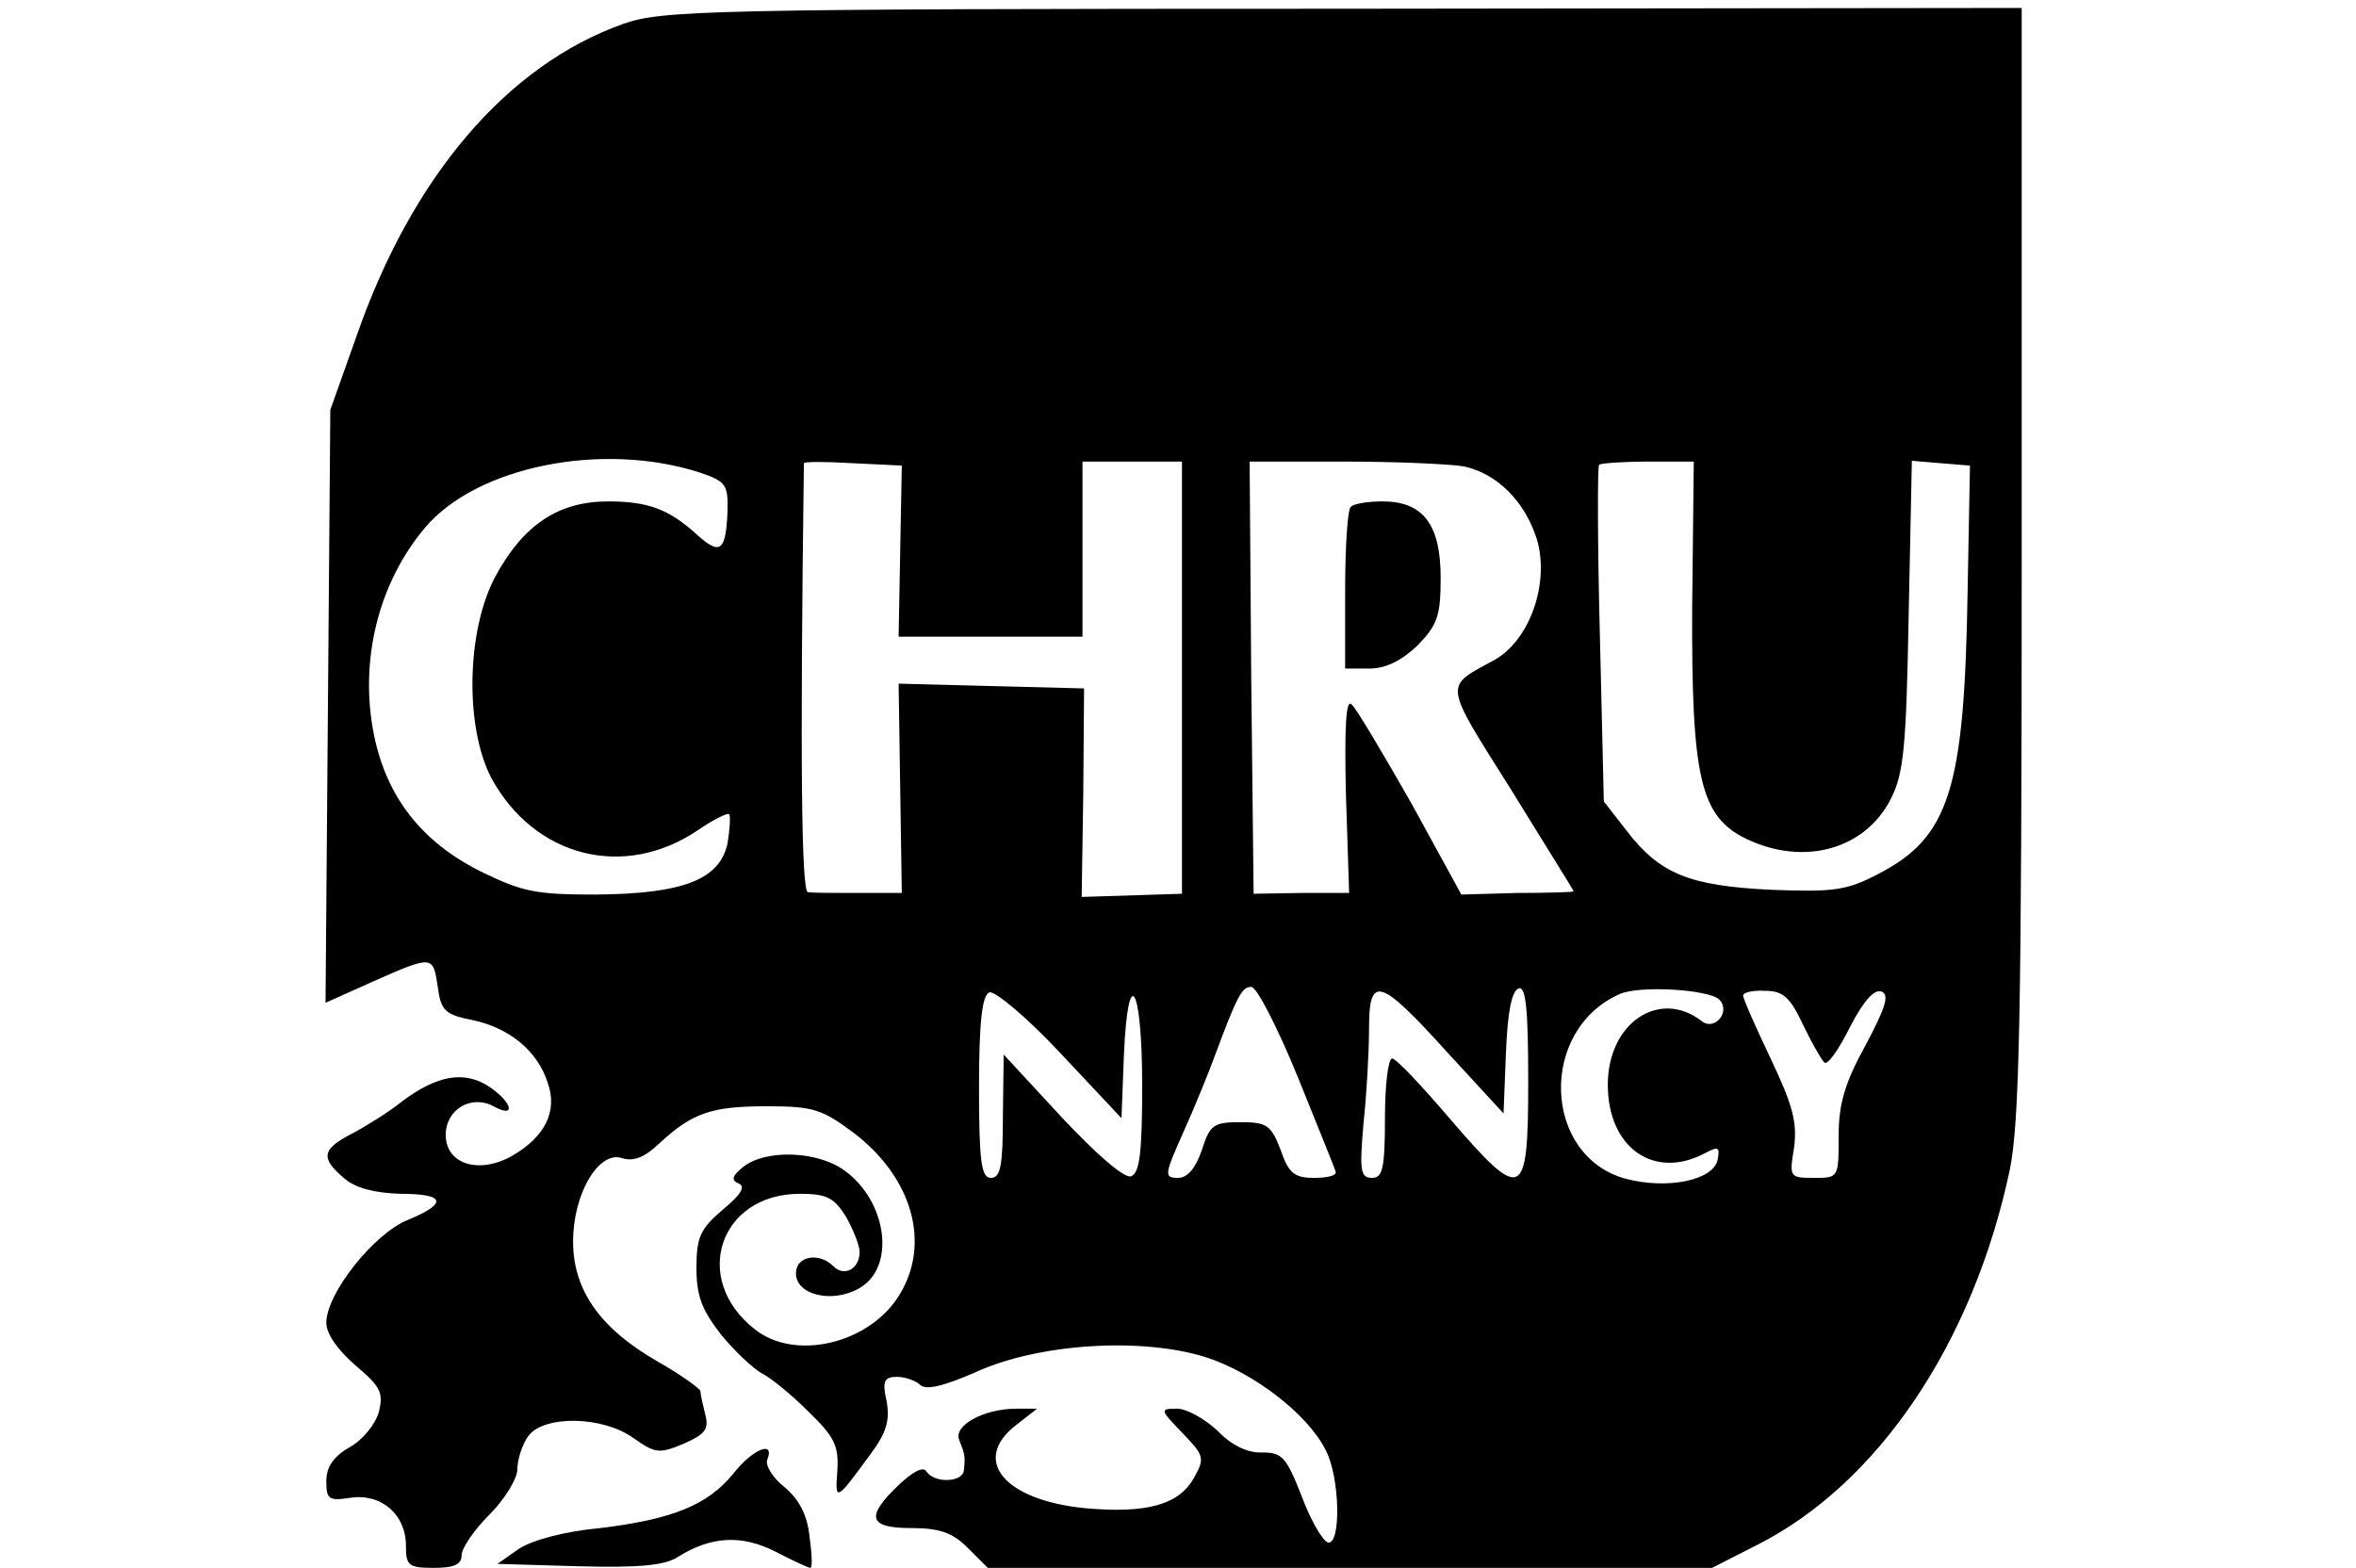 <?xml version="1.0" standalone="no"?>
<!DOCTYPE svg PUBLIC "-//W3C//DTD SVG 20010904//EN"
 "http://www.w3.org/TR/2001/REC-SVG-20010904/DTD/svg10.dtd">
<svg version="1.0" xmlns="http://www.w3.org/2000/svg"
 width="296pt" height="197pt" viewBox="0 0 296 197"
 preserveAspectRatio="xMidYMid meet">
<g transform="translate(0,197) scale(0.1,-0.1)"
fill="#000000" stroke="none">
<path d="M783 1940 c-146 -52 -266 -192 -336 -395 l-32 -90 -3 -373 -3 -372
58 26 c77 34 77 34 83 -6 4 -30 9 -35 45 -42 45 -10 80 -38 93 -78 13 -36 -3
-68 -44 -92 -42 -24 -84 -11 -84 26 0 32 32 51 60 36 29 -16 24 5 -6 25 -31
20 -65 14 -109 -19 -16 -13 -45 -31 -62 -40 -39 -20 -41 -31 -10 -57 14 -12
38 -18 70 -19 57 0 60 -12 9 -33 -42 -17 -102 -92 -102 -129 0 -14 14 -34 37
-54 31 -26 35 -34 29 -58 -4 -15 -20 -35 -36 -44 -21 -12 -30 -25 -30 -43 0
-23 3 -25 30 -21 39 6 70 -21 70 -60 0 -25 3 -28 35 -28 25 0 35 4 35 16 0 9
16 32 35 51 19 19 35 45 35 57 0 12 6 31 14 42 20 26 93 25 132 -3 27 -19 32
-20 63 -7 27 12 32 18 27 37 -3 12 -6 25 -6 29 0 3 -25 21 -55 38 -71 41 -105
89 -105 150 0 60 32 114 61 105 15 -5 29 1 47 18 42 39 66 47 136 47 58 0 69
-4 108 -33 74 -56 98 -139 58 -204 -37 -61 -131 -84 -182 -43 -80 63 -44 170
57 170 34 0 43 -5 58 -29 9 -16 17 -36 17 -44 0 -21 -19 -32 -33 -18 -18 18
-47 13 -47 -9 0 -27 45 -38 79 -19 47 26 36 110 -19 149 -34 24 -98 26 -126 4
-14 -11 -16 -17 -6 -21 9 -4 3 -14 -20 -33 -28 -24 -33 -34 -33 -73 0 -36 7
-53 31 -84 17 -21 40 -42 50 -48 11 -5 38 -27 59 -48 33 -32 39 -43 37 -75 -3
-39 -2 -39 41 20 21 28 25 43 21 67 -6 26 -3 31 13 31 10 0 24 -5 29 -10 7 -7
29 -2 70 16 79 36 207 44 288 19 60 -19 128 -71 151 -116 19 -35 20 -122 3
-117 -7 3 -22 29 -33 59 -19 48 -24 54 -49 54 -18 -1 -39 9 -56 27 -16 15 -39
28 -51 28 -22 0 -22 -1 6 -30 28 -29 29 -32 15 -57 -19 -34 -60 -45 -137 -38
-101 10 -143 60 -87 104 l27 21 -26 0 c-41 0 -79 -21 -72 -39 7 -18 8 -21 6
-38 -1 -16 -37 -17 -47 -2 -4 7 -17 0 -35 -17 -42 -40 -38 -54 16 -54 36 0 52
-6 71 -25 l25 -25 455 0 455 0 57 29 c152 77 271 254 317 471 12 59 15 188 15
766 l0 694 -852 -1 c-804 0 -856 -2 -905 -19z m97 -564 c32 -11 35 -15 34 -49
-2 -49 -9 -55 -37 -30 -36 33 -62 43 -113 43 -63 0 -107 -30 -142 -95 -36 -68
-38 -188 -5 -252 54 -100 167 -129 260 -66 19 13 37 22 39 20 2 -2 1 -19 -2
-37 -10 -45 -55 -63 -165 -64 -75 0 -92 3 -145 29 -74 37 -118 93 -134 171
-19 93 5 191 64 261 65 77 223 109 346 69z m251 -98 l-2 -108 115 0 116 0 0
110 0 110 63 0 62 0 0 -272 0 -271 -63 -2 -63 -2 2 131 1 131 -117 3 -116 3 2
-132 2 -131 -54 0 c-30 0 -58 0 -64 1 -8 1 -10 161 -5 539 0 2 28 2 61 0 l62
-3 -2 -107z m708 106 c42 -9 77 -44 92 -92 16 -55 -9 -126 -53 -151 -64 -35
-66 -26 21 -164 43 -70 79 -127 78 -127 -1 -1 -33 -2 -71 -2 l-70 -2 -63 115
c-36 63 -69 119 -75 124 -7 7 -9 -28 -7 -114 l4 -123 -60 0 -60 -1 -3 272 -2
271 119 0 c65 0 132 -3 150 -6z m287 -176 c-1 -215 10 -264 68 -292 73 -35
150 -13 182 51 16 32 19 66 22 231 l4 193 36 -3 37 -3 -3 -160 c-4 -247 -23
-307 -112 -353 -40 -21 -56 -23 -135 -20 -103 5 -140 20 -182 75 l-28 36 -5
210 c-3 115 -3 211 -1 213 2 2 30 4 62 4 l57 0 -2 -182z m-714 -565 c5 119 23
90 23 -37 0 -83 -3 -110 -14 -114 -8 -3 -42 26 -87 74 l-73 79 -1 -77 c0 -63
-3 -78 -15 -78 -12 0 -15 19 -15 114 0 82 4 116 13 119 6 3 47 -31 89 -76 l77
-82 3 78z m218 -25 c25 -62 47 -116 48 -120 2 -5 -10 -8 -27 -8 -25 0 -32 6
-42 35 -12 31 -17 35 -50 35 -34 0 -39 -3 -49 -35 -8 -23 -18 -35 -30 -35 -18
0 -17 4 7 58 14 31 31 73 38 92 29 78 35 90 47 90 7 0 33 -51 58 -112z m189
29 l70 -76 3 76 c2 50 7 78 16 81 9 3 12 -25 12 -117 0 -150 -7 -153 -99 -46
-35 41 -67 75 -72 75 -5 0 -9 -34 -9 -75 0 -63 -3 -75 -16 -75 -15 0 -16 9
-11 68 4 37 7 90 7 119 0 69 13 65 99 -30z m341 67 c15 -15 -6 -40 -22 -27
-53 41 -118 -2 -118 -80 0 -79 58 -120 122 -86 17 9 19 8 16 -8 -5 -26 -63
-38 -116 -24 -104 29 -109 187 -7 232 24 11 112 6 125 -7z m105 -31 c11 -23
23 -44 27 -48 4 -4 18 16 32 44 17 33 31 49 40 45 10 -4 5 -20 -20 -67 -26
-47 -34 -74 -34 -114 0 -53 0 -53 -31 -53 -31 0 -31 1 -25 38 4 31 -1 52 -29
111 -19 40 -35 76 -35 80 0 4 12 7 28 6 22 0 31 -8 47 -42z"/>
<path d="M1697 1333 c-4 -3 -7 -51 -7 -105 l0 -98 31 0 c20 0 40 10 60 29 25
26 29 37 29 85 0 67 -22 96 -73 96 -19 0 -37 -3 -40 -7z"/>
<path d="M921 118 c-32 -39 -76 -57 -167 -68 -44 -4 -85 -15 -102 -26 l-27
-19 102 -3 c76 -2 109 1 125 12 42 26 80 28 123 6 21 -11 41 -20 43 -20 3 0 2
18 -1 40 -3 28 -14 47 -32 62 -14 11 -24 27 -21 34 10 25 -19 13 -43 -18z"/>
</g>
</svg>
